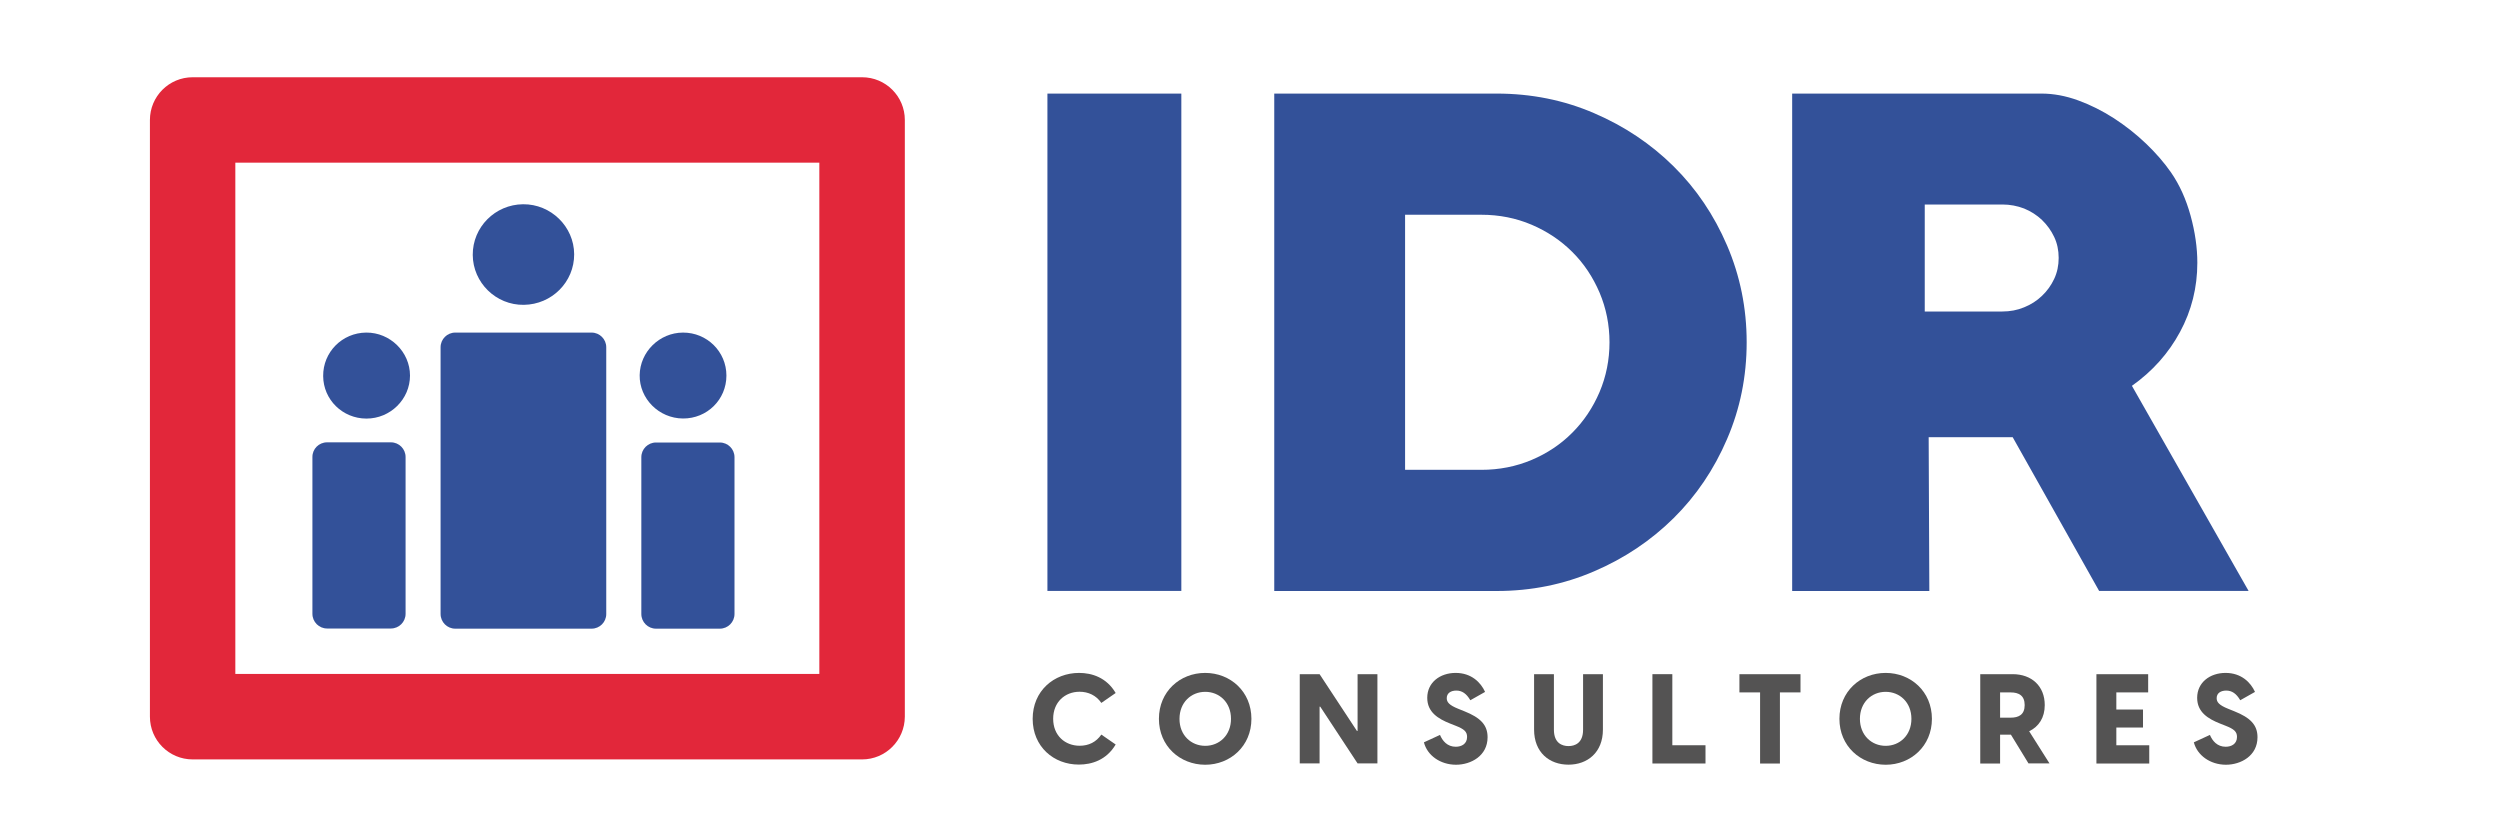 <?xml version="1.0" encoding="utf-8"?>
<!-- Generator: Adobe Illustrator 28.0.0, SVG Export Plug-In . SVG Version: 6.00 Build 0)  -->
<svg version="1.1" id="Capa_1" xmlns="http://www.w3.org/2000/svg" xmlns:xlink="http://www.w3.org/1999/xlink" x="0px" y="0px"
	 viewBox="0 0 300 100" style="enable-background:new 0 0 300 100;" xml:space="preserve">
<style type="text/css">
	.st0{fill:#335199;}
	.st1{fill:#E2273A;}
	.st2{fill:#545353;}
</style>
<g>
	<g>
		<path class="st0" d="M125.69,70.92V11.23h16.07v59.68H125.69z"/>
		<path class="st0" d="M179.6,70.92h-26.69V11.23h26.69c4.15,0,8.05,0.78,11.69,2.35c3.64,1.56,6.82,3.69,9.54,6.38
			c2.72,2.69,4.86,5.86,6.42,9.5c1.56,3.64,2.35,7.51,2.35,11.61c0,4.1-0.78,7.97-2.35,11.61c-1.56,3.64-3.7,6.81-6.42,9.5
			c-2.72,2.69-5.9,4.82-9.54,6.38C187.65,70.13,183.76,70.92,179.6,70.92z M177.76,25.77h-9.15v30.61h9.15
			c2.15,0,4.17-0.4,6.04-1.19c1.87-0.79,3.5-1.88,4.88-3.27c1.38-1.38,2.47-3.01,3.27-4.88c0.79-1.87,1.19-3.86,1.19-5.96
			c0-2.1-0.4-4.09-1.19-5.96c-0.8-1.87-1.88-3.5-3.27-4.88c-1.38-1.38-3.01-2.47-4.88-3.27C181.92,26.17,179.91,25.77,177.76,25.77z
			"/>
		<path class="st0" d="M251.9,70.92l-10.38-18.46h-10.08l0.08,18.46h-16.46V11.23h29.92c1.43,0,2.9,0.27,4.38,0.81
			c1.49,0.54,2.92,1.26,4.31,2.15c1.38,0.9,2.67,1.91,3.85,3.04c1.18,1.13,2.18,2.28,3,3.46c1.03,1.49,1.81,3.22,2.35,5.19
			c0.54,1.97,0.81,3.86,0.81,5.65c0,2.97-0.69,5.74-2.08,8.31c-1.38,2.56-3.31,4.72-5.77,6.46l14,24.61H251.9z M240.28,24.54h-9.31
			v12.84h9.31c0.92,0,1.79-0.16,2.61-0.5c0.82-0.33,1.54-0.79,2.15-1.38c0.62-0.59,1.1-1.26,1.46-2.03
			c0.36-0.76,0.54-1.61,0.54-2.52c0-0.92-0.18-1.76-0.54-2.52c-0.36-0.76-0.85-1.44-1.46-2.03c-0.62-0.59-1.33-1.04-2.15-1.38
			C242.08,24.71,241.21,24.54,240.28,24.54z"/>
	</g>
	<g>
		<g>
			<g>
				<path class="st0" d="M70.99,75.44H54.63c-0.97,0-1.76-0.79-1.76-1.76V41.67c0-0.97,0.79-1.76,1.76-1.76h16.36
					c0.97,0,1.76,0.79,1.76,1.76v32.02C72.75,74.66,71.96,75.44,70.99,75.44z"/>
			</g>
		</g>
		<g>
			<g>
				<path class="st0" d="M39.25,53.08h7.66c0.97,0,1.76,0.79,1.76,1.76v18.82c0,0.97-0.79,1.76-1.76,1.76h-7.66
					c-0.97,0-1.76-0.79-1.76-1.76V54.84C37.48,53.87,38.27,53.08,39.25,53.08z"/>
			</g>
		</g>
		<g>
			<g>
				<path class="st0" d="M86.38,75.44h-7.66c-0.97,0-1.76-0.79-1.76-1.76V54.86c0-0.97,0.79-1.76,1.76-1.76h7.66
					c0.97,0,1.76,0.79,1.76,1.76v18.82C88.14,74.65,87.35,75.44,86.38,75.44z"/>
			</g>
		</g>
		<g>
			<g>
				<path class="st0" d="M56.73,30.59c-0.02-3.33,2.68-6.05,6.04-6.08c3.34-0.03,6.11,2.68,6.13,5.99c0.02,3.33-2.68,6.04-6.04,6.08
					C59.52,36.63,56.75,33.92,56.73,30.59z"/>
			</g>
		</g>
		<g>
			<g>
				<path class="st0" d="M87.17,45.07c0,2.88-2.32,5.17-5.22,5.15c-2.88-0.02-5.23-2.38-5.19-5.2c0.04-2.8,2.37-5.1,5.2-5.11
					C84.84,39.9,87.17,42.2,87.17,45.07z"/>
			</g>
		</g>
		<g>
			<g>
				<path class="st0" d="M38.78,45.13c-0.03-2.87,2.28-5.2,5.17-5.22c2.86-0.02,5.25,2.32,5.25,5.16c0,2.84-2.36,5.17-5.24,5.16
					C41.1,50.22,38.8,47.96,38.78,45.13z"/>
			</g>
		</g>
		<g>
			<g>
				<path class="st1" d="M103.45,91.13H23.12c-2.83,0-5.13-2.29-5.13-5.13V14.4c0-2.83,2.29-5.13,5.13-5.13h80.33
					c2.83,0,5.13,2.29,5.13,5.13V86C108.57,88.83,106.28,91.13,103.45,91.13z M28.24,80.87h70.08V19.52H28.24V80.87z"/>
			</g>
		</g>
	</g>
	<g>
		<path class="st2" d="M123.92,86.26c0-3.35,2.55-5.51,5.57-5.51c1.52,0,3.29,0.54,4.39,2.41l-1.72,1.19
			c-0.62-0.91-1.57-1.34-2.61-1.34c-1.75,0-3.17,1.24-3.17,3.24c0,2.04,1.45,3.24,3.18,3.24c1.09,0,1.98-0.44,2.6-1.34l1.72,1.19
			c-1.1,1.87-2.88,2.41-4.41,2.41C126.46,91.76,123.92,89.61,123.92,86.26z"/>
		<path class="st2" d="M139.07,86.26c0-3.27,2.52-5.51,5.55-5.51c3.02,0,5.55,2.23,5.55,5.51s-2.54,5.51-5.55,5.51
			C141.59,91.76,139.07,89.53,139.07,86.26z M144.63,89.5c1.69,0,3.09-1.27,3.09-3.24c0-1.98-1.4-3.24-3.09-3.24
			s-3.09,1.27-3.09,3.24C141.53,88.23,142.94,89.5,144.63,89.5z"/>
		<path class="st2" d="M155.97,80.9h2.38l4.48,6.81h0.08V80.9h2.38v10.71h-2.38l-4.48-6.81h-0.08v6.81h-2.38V80.9z"/>
		<path class="st2" d="M170.87,89.08l1.93-0.89c0.3,0.72,0.88,1.42,1.89,1.42c0.71,0,1.36-0.35,1.36-1.18
			c0-0.63-0.35-0.94-1.37-1.34l-0.66-0.26c-1.43-0.57-2.75-1.36-2.75-3.09c0-1.86,1.55-2.99,3.41-2.99c1.89,0,3.02,1.15,3.53,2.28
			l-1.77,1c-0.47-0.81-1.01-1.16-1.68-1.16c-0.65,0-1.15,0.3-1.15,0.91c0,0.47,0.27,0.83,1.39,1.28l0.72,0.29
			c1.93,0.77,2.79,1.64,2.79,3.12c0,2.23-1.99,3.3-3.8,3.3C172.83,91.76,171.27,90.65,170.87,89.08z"/>
		<path class="st2" d="M184.09,87.55V80.9h2.38v6.67c0,1.6,0.98,1.96,1.75,1.96c0.77,0,1.75-0.36,1.75-1.96V80.9h2.38v6.65
			c0,2.75-1.86,4.21-4.13,4.21C185.93,91.76,184.09,90.3,184.09,87.55z"/>
		<path class="st2" d="M198.3,80.9h2.38v8.53h3.98v2.19h-6.37V80.9z"/>
		<path class="st2" d="M211.2,83.09h-2.47V80.9h7.33v2.19h-2.47v8.53h-2.38V83.09z"/>
		<path class="st2" d="M220.73,86.26c0-3.27,2.52-5.51,5.55-5.51c3.02,0,5.55,2.23,5.55,5.51s-2.54,5.51-5.55,5.51
			C223.25,91.76,220.73,89.53,220.73,86.26z M226.28,89.5c1.69,0,3.09-1.27,3.09-3.24c0-1.98-1.4-3.24-3.09-3.24
			c-1.69,0-3.09,1.27-3.09,3.24C223.19,88.23,224.59,89.5,226.28,89.5z"/>
		<path class="st2" d="M241.31,88.16h-1.3v3.46h-2.38V80.9h3.89c2.28,0,3.85,1.43,3.85,3.71c0,1.51-0.71,2.58-1.87,3.14l2.44,3.86
			h-2.52L241.31,88.16z M241.28,86.12c0.97,0,1.68-0.36,1.68-1.51s-0.71-1.52-1.68-1.52h-1.27v3.03H241.28z"/>
		<path class="st2" d="M251.58,80.9h6.2v2.19h-3.82v2.05h3.2v2.16h-3.2v2.13h3.95v2.19h-6.34V80.9z"/>
		<path class="st2" d="M263.26,89.08l1.93-0.89c0.3,0.72,0.88,1.42,1.89,1.42c0.71,0,1.36-0.35,1.36-1.18
			c0-0.63-0.35-0.94-1.37-1.34l-0.66-0.26c-1.43-0.57-2.75-1.36-2.75-3.09c0-1.86,1.55-2.99,3.41-2.99c1.89,0,3.02,1.15,3.53,2.28
			l-1.77,1c-0.47-0.81-1.01-1.16-1.68-1.16c-0.65,0-1.15,0.3-1.15,0.91c0,0.47,0.27,0.83,1.39,1.28l0.72,0.29
			c1.93,0.77,2.79,1.64,2.79,3.12c0,2.23-1.99,3.3-3.8,3.3C265.23,91.76,263.67,90.65,263.26,89.08z"/>
	</g>
</g>
</svg>

